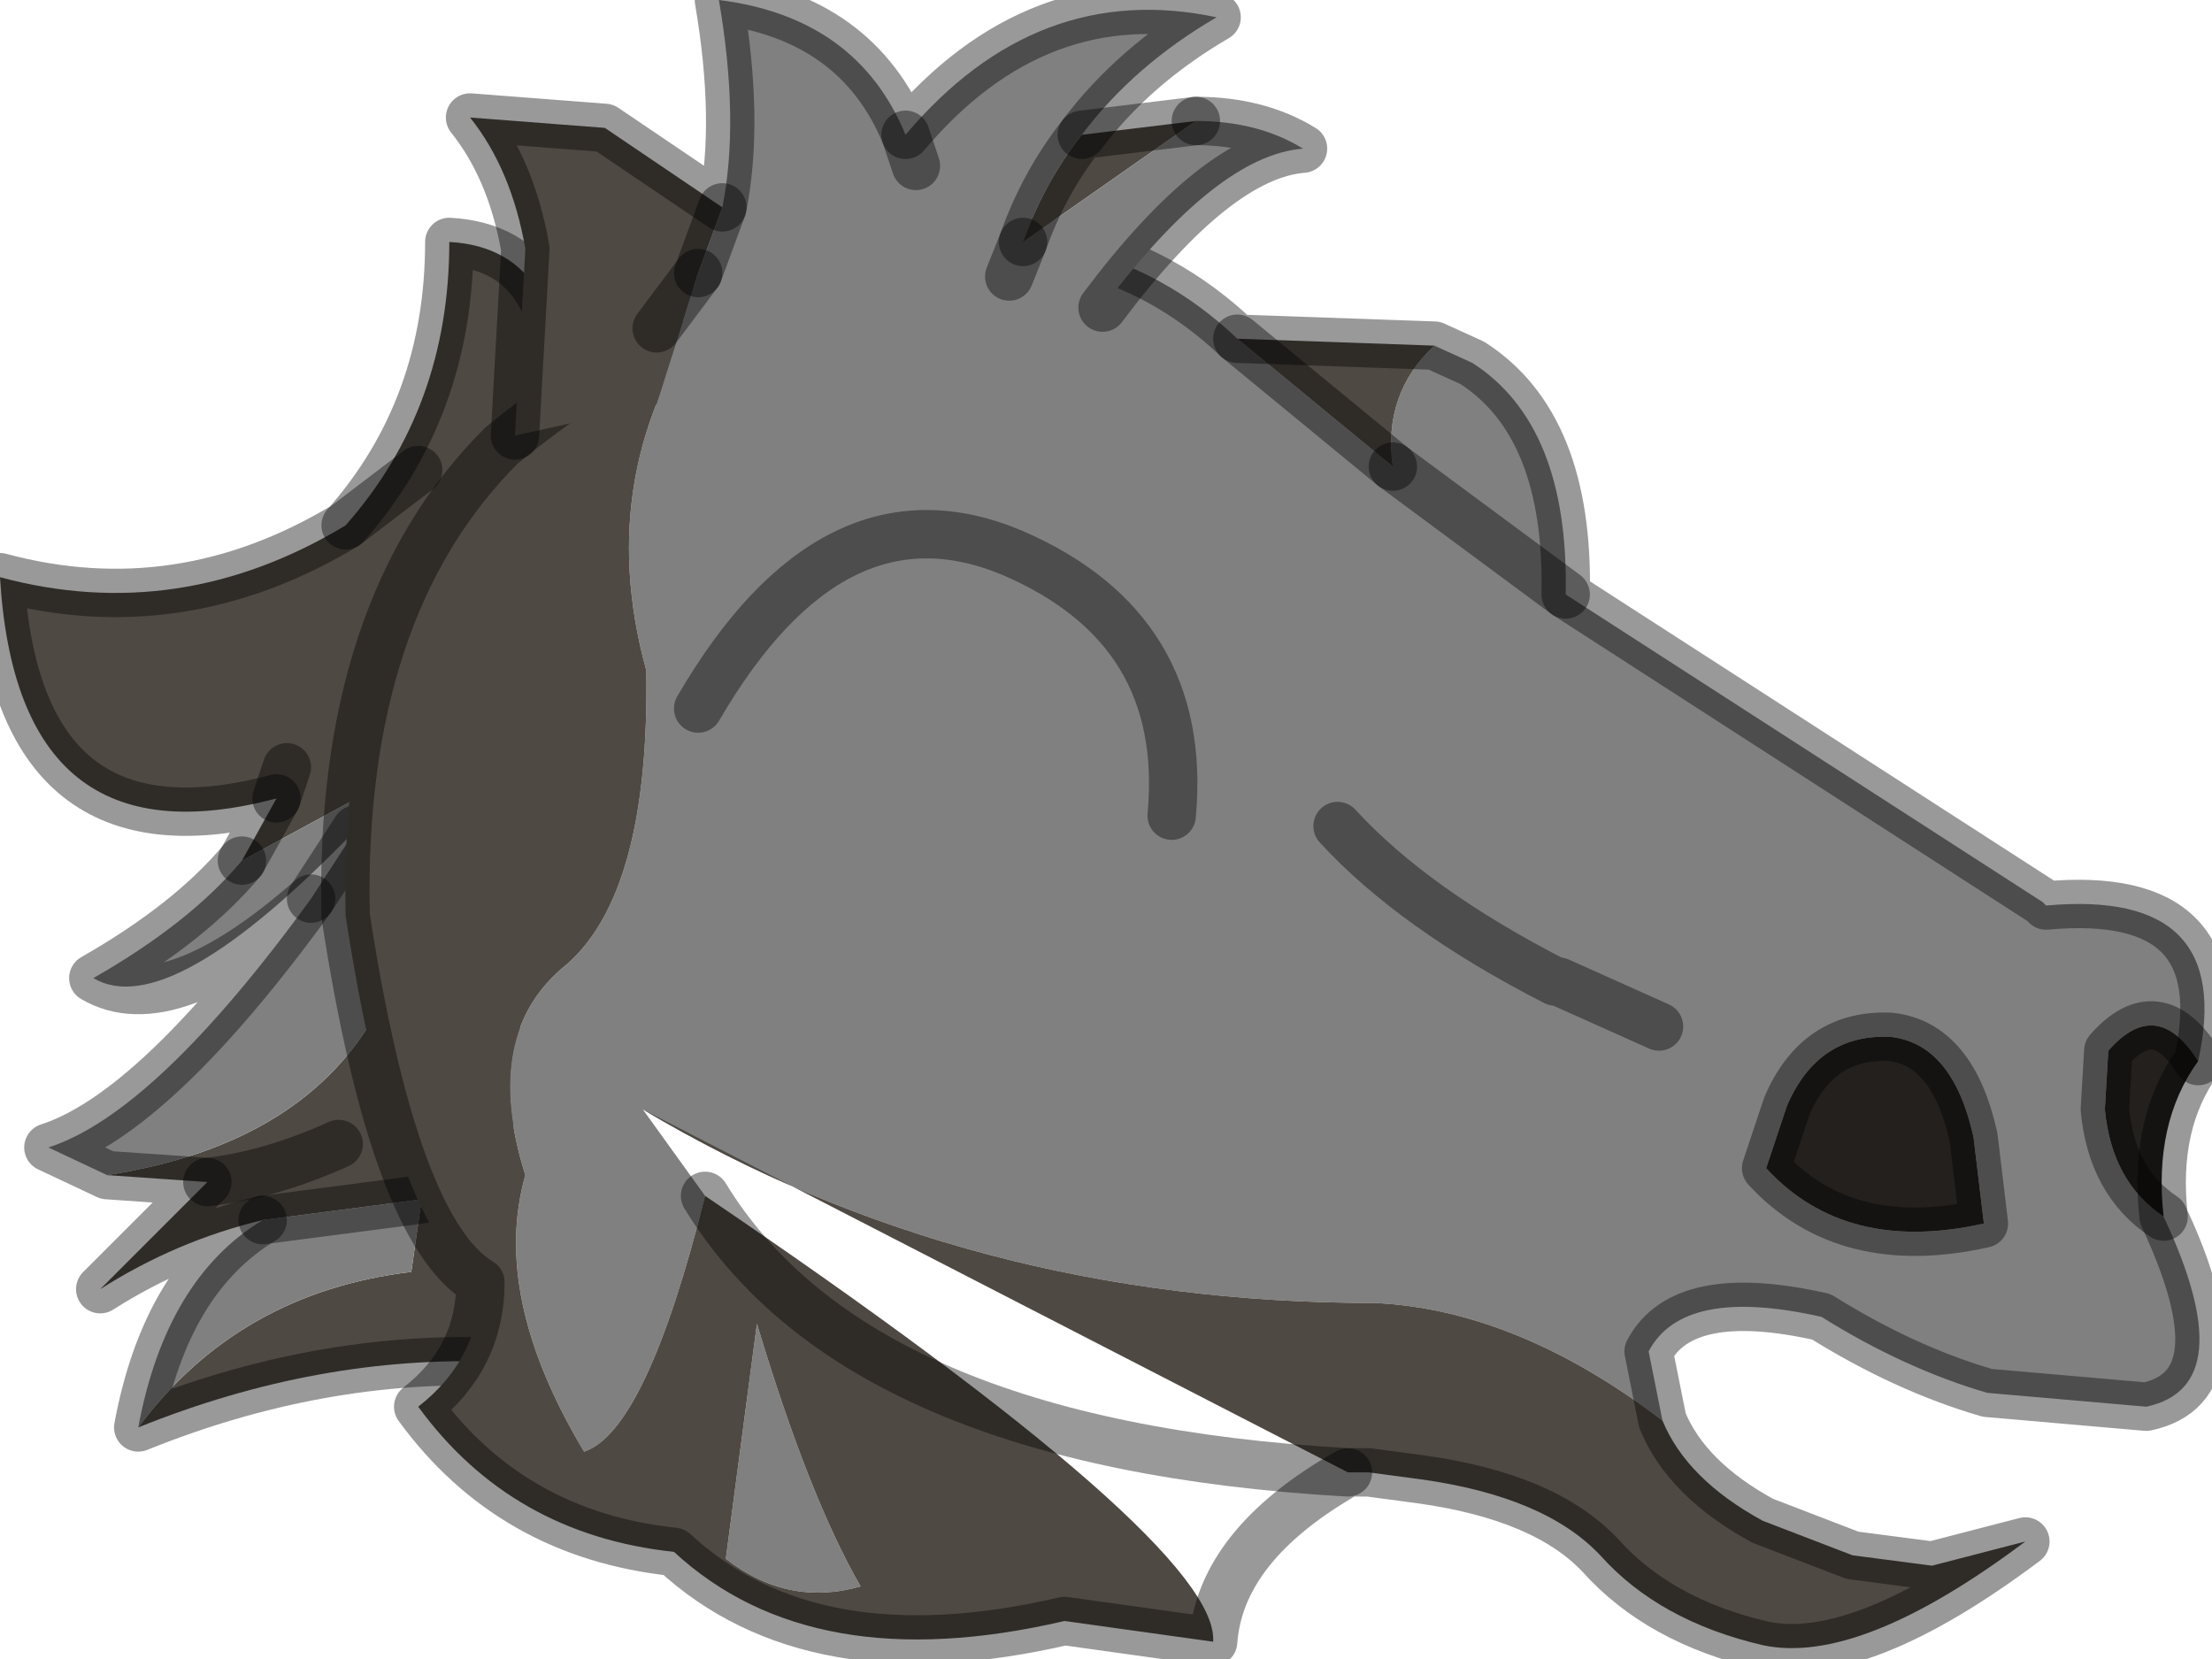 <?xml version="1.0" encoding="utf-8"?>
<svg version="1.1" id="Layer_1"
xmlns="http://www.w3.org/2000/svg"
xmlns:xlink="http://www.w3.org/1999/xlink"
width="32px" height="24px"
xml:space="preserve">
<g id="PathID_2634" transform="matrix(1, 0, 0, 1, 0, 0)">
<path style="fill:#4F4943;fill-opacity:1" d="M3.8 17.65Q2.55 17.95 1.45 18.65L3 17.1L1.55 17Q4.45 16.55 5.5 14.55L7 10.55L3.5 12.45L4 11.55Q0.25 12.55 0 8.35Q2.6 9.05 5 7.6Q6.5 5.9 6.5 3.5Q8.3 3.6 8.1 6.25L7.2 19.7Q4.6 19.6 2 20.65Q3.45 18.7 5.95 18.4L6.1 17.35L3.8 17.65M5 7.6L6.05 6.8L5 7.6M4.15 11.1L4 11.55L4.15 11.1M4.9 16.55Q3.9 17 3 17.1Q3.9 17 4.9 16.55" />
<path style="fill:#808080;fill-opacity:1" d="M6.1 17.35L5.95 18.4Q3.45 18.7 2 20.65Q2.4 18.5 3.8 17.65L6.1 17.35M1.55 17L0.7 16.6Q2.25 16.1 4.5 13L5.15 12Q2.45 14.8 1.35 14.15Q2.75 13.35 3.5 12.45L7 10.55L5.5 14.55Q4.45 16.55 1.55 17M5.15 12L4.5 13" />
<path style="fill:none;stroke-width:0.7;stroke-linecap:round;stroke-linejoin:round;stroke-miterlimit:3;stroke:#000000;stroke-opacity:0.4" d="M3.5 12.45L4 11.55Q0.25 12.55 0 8.35Q2.6 9.05 5 7.6Q6.5 5.9 6.5 3.5Q8.3 3.6 8.1 6.25" />
<path style="fill:none;stroke-width:0.7;stroke-linecap:round;stroke-linejoin:round;stroke-miterlimit:3;stroke:#000000;stroke-opacity:0.4" d="M7.2 19.7Q4.6 19.6 2 20.65Q2.4 18.5 3.8 17.65Q2.55 17.95 1.45 18.65L3 17.1L1.55 17L0.7 16.6Q2.25 16.1 4.5 13Q2.45 14.8 1.35 14.15Q2.75 13.35 3.5 12.45" />
<path style="fill:none;stroke-width:0.7;stroke-linecap:round;stroke-linejoin:round;stroke-miterlimit:3;stroke:#000000;stroke-opacity:0.4" d="M6.05 6.8L5 7.6" />
<path style="fill:none;stroke-width:0.7;stroke-linecap:round;stroke-linejoin:round;stroke-miterlimit:3;stroke:#000000;stroke-opacity:0.4" d="M4 11.55L4.15 11.1" />
<path style="fill:none;stroke-width:0.7;stroke-linecap:round;stroke-linejoin:round;stroke-miterlimit:3;stroke:#000000;stroke-opacity:0.4" d="M6.1 17.35L3.8 17.65" />
<path style="fill:none;stroke-width:0.7;stroke-linecap:round;stroke-linejoin:round;stroke-miterlimit:3;stroke:#000000;stroke-opacity:0.4" d="M3 17.1Q3.9 17 4.9 16.55" />
<path style="fill:none;stroke-width:0.7;stroke-linecap:round;stroke-linejoin:round;stroke-miterlimit:3;stroke:#000000;stroke-opacity:0.4" d="M5.15 12L4.5 13" />
</g>
<g id="PathID_2635" transform="matrix(1, 0, 0, 1, 0, 0)">
<path style="fill:#808080;fill-opacity:1" d="M20.15 6.75L22.65 8.6L20.15 6.75Q20 5.7 20.75 5L21.3 5.25Q22.7 6.15 22.65 8.6L29.55 13.05L29.6 13.1Q32.35 12.85 31.8 15.35Q31.2 14.4 30.5 15.2L30.45 16.05Q30.55 17.1 31.3 17.6Q32.45 20.05 31.05 20.35L28.75 20.15Q27.55 19.8 26.35 19.05Q24.35 18.6 23.85 19.55L24.05 20.55Q21.95 18.95 19.9 18.85Q14 18.85 9.3 16.05L10.2 17.3Q9.35 20.7 8.45 21Q7.1 18.75 7.6 17Q6.95 14.95 8.2 13.95Q9.4 12.9 9.35 9.7Q8.55 6.8 10.3 4.4L12.5 3.65Q15.8 2.9 17.9 4.9L20.15 6.75M25.55 16.9Q26.7 18.15 28.7 17.7L28.55 16.45Q28.25 15.1 27.35 15Q26.3 14.95 25.85 16L25.55 16.9M24 14.85L22.55 14.2L22.5 14.2Q20.45 13.15 19.35 11.95Q20.45 13.15 22.5 14.2L22.55 14.2L24 14.85M16.95 11.8Q17.2 9.1 14.65 8Q12.05 6.9 10.1 10.25Q12.05 6.9 14.65 8Q17.2 9.1 16.95 11.8M10.5 22.55L10.95 19.15Q11.7 21.65 12.45 22.95Q11.4 23.25 10.5 22.55" />
<path style="fill:#23201D;fill-opacity:1" d="M31.8 15.35Q31.15 16.25 31.3 17.6Q30.55 17.1 30.45 16.05L30.5 15.2Q31.2 14.4 31.8 15.35M25.85 16Q26.3 14.95 27.35 15Q28.25 15.1 28.55 16.45L28.7 17.7Q26.7 18.15 25.55 16.9L25.85 16" />
<path style="fill:#4F4943;fill-opacity:1" d="M24.05 20.55Q24.4 21.4 25.5 22L26.8 22.5L27.95 22.65L29.3 22.3Q26.9 24.1 25.5 23.8Q24 23.45 23.15 22.5Q22.35 21.65 20.55 21.4L19.8 21.3L19.5 21.3Q12.4 20.9 10.2 17.3Q17.65 22.35 17.55 23.75L15.4 23.45Q11.75 24.3 9.75 22.45Q7.4 22.2 6.05 20.35Q6.95 19.65 6.95 18.55Q5.7 17.8 5 13.25Q4.9 8.8 7.25 6.45Q8.4 5.5 10.3 4.4Q8.55 6.8 9.35 9.7Q9.4 12.9 8.2 13.95Q6.95 14.95 7.6 17Q7.1 18.75 8.45 21Q9.35 20.7 10.2 17.3Q12.4 20.9 19.5 21.3L9.3 16.05Q14 18.85 19.9 18.85Q21.95 18.95 24.05 20.55M17.9 4.9L20.75 5Q20 5.7 20.15 6.75L17.9 4.9M12.45 22.95Q11.7 21.65 10.95 19.15L10.5 22.55Q11.4 23.25 12.45 22.95" />
<path style="fill:none;stroke-width:0.7;stroke-linecap:round;stroke-linejoin:round;stroke-miterlimit:3;stroke:#000000;stroke-opacity:0.4" d="M20.75 5L21.3 5.25Q22.7 6.15 22.65 8.6L29.55 13.05L29.6 13.1Q32.35 12.85 31.8 15.35Q31.15 16.25 31.3 17.6Q32.45 20.05 31.05 20.35L28.75 20.15Q27.55 19.8 26.35 19.05Q24.35 18.6 23.85 19.55L24.05 20.55Q24.4 21.4 25.5 22L26.8 22.5L27.95 22.65L29.3 22.3Q26.9 24.1 25.5 23.8Q24 23.45 23.15 22.5Q22.35 21.65 20.55 21.4L19.8 21.3L19.5 21.3Q17.65 22.35 17.55 23.75L15.4 23.45Q11.75 24.3 9.75 22.45Q7.4 22.2 6.05 20.35Q6.95 19.65 6.95 18.55Q5.7 17.8 5 13.25Q4.9 8.8 7.25 6.45Q8.4 5.5 10.3 4.4L12.5 3.65Q15.8 2.9 17.9 4.9L20.75 5z" />
<path style="fill:none;stroke-width:0.7;stroke-linecap:round;stroke-linejoin:round;stroke-miterlimit:3;stroke:#000000;stroke-opacity:0.4" d="M20.15 6.75L22.65 8.6" />
<path style="fill:none;stroke-width:0.7;stroke-linecap:round;stroke-linejoin:round;stroke-miterlimit:3;stroke:#000000;stroke-opacity:0.4" d="M25.85 16Q26.3 14.95 27.35 15Q28.25 15.1 28.55 16.45L28.7 17.7Q26.7 18.15 25.55 16.9L25.85 16z" />
<path style="fill:none;stroke-width:0.7;stroke-linecap:round;stroke-linejoin:round;stroke-miterlimit:3;stroke:#000000;stroke-opacity:0.4" d="M19.35 11.95Q20.45 13.15 22.5 14.2L22.55 14.2L24 14.85" />
<path style="fill:none;stroke-width:0.7;stroke-linecap:round;stroke-linejoin:round;stroke-miterlimit:3;stroke:#000000;stroke-opacity:0.4" d="M31.3 17.6Q30.55 17.1 30.45 16.05L30.5 15.2Q31.2 14.4 31.8 15.35" />
<path style="fill:none;stroke-width:0.7;stroke-linecap:round;stroke-linejoin:round;stroke-miterlimit:3;stroke:#000000;stroke-opacity:0.4" d="M17.9 4.9L20.15 6.75" />
<path style="fill:none;stroke-width:0.7;stroke-linecap:round;stroke-linejoin:round;stroke-miterlimit:3;stroke:#000000;stroke-opacity:0.4" d="M10.1 10.25Q12.05 6.9 14.65 8Q17.2 9.1 16.95 11.8" />
<path style="fill:none;stroke-width:0.7;stroke-linecap:round;stroke-linejoin:round;stroke-miterlimit:3;stroke:#000000;stroke-opacity:0.4" d="M19.5 21.3Q12.4 20.9 10.2 17.3" />
</g>
<g id="PathID_2636" transform="matrix(1, 0, 0, 1, 0, 0)">
<path style="fill:#4F4943;fill-opacity:1" d="M14.8 3.5Q15.1 2.65 15.65 1.95L17.3 1.75L14.8 3.5M10.1 3.95L9.5 4.75L10.1 3.95L9.5 5.85L7.45 6.3L7.6 3.6Q7.4 2.45 6.8 1.7L8.75 1.85L10.45 3L10.1 3.95" />
<path style="fill:#808080;fill-opacity:1" d="M10.45 3Q10.7 1.75 10.4 0Q12.4 0.25 13.1 1.95Q15 -0.3 17.6 0.25Q16.4 0.95 15.65 1.95Q15.1 2.65 14.8 3.5L17.3 1.75Q18.2 1.75 18.85 2.15Q17.6 2.25 15.95 4.45L9.5 5.85L10.1 3.95L10.45 3M13.25 2.4L13.1 1.95L13.25 2.4M14.6 4L14.8 3.5L14.6 4" />
<path style="fill:none;stroke-width:0.7;stroke-linecap:round;stroke-linejoin:round;stroke-miterlimit:3;stroke:#000000;stroke-opacity:0.4" d="M17.3 1.75L15.65 1.95Q15.1 2.65 14.8 3.5" />
<path style="fill:none;stroke-width:0.7;stroke-linecap:round;stroke-linejoin:round;stroke-miterlimit:3;stroke:#000000;stroke-opacity:0.4" d="M17.3 1.75Q18.2 1.75 18.85 2.15Q17.6 2.25 15.95 4.45" />
<path style="fill:none;stroke-width:0.7;stroke-linecap:round;stroke-linejoin:round;stroke-miterlimit:3;stroke:#000000;stroke-opacity:0.4" d="M7.45 6.3L7.6 3.6Q7.4 2.45 6.8 1.7L8.75 1.85L10.45 3Q10.7 1.75 10.4 0Q12.4 0.25 13.1 1.95Q15 -0.3 17.6 0.25Q16.4 0.95 15.65 1.95" />
<path style="fill:none;stroke-width:0.7;stroke-linecap:round;stroke-linejoin:round;stroke-miterlimit:3;stroke:#000000;stroke-opacity:0.4" d="M13.1 1.95L13.25 2.4" />
<path style="fill:none;stroke-width:0.7;stroke-linecap:round;stroke-linejoin:round;stroke-miterlimit:3;stroke:#000000;stroke-opacity:0.4" d="M14.8 3.5L14.6 4" />
<path style="fill:none;stroke-width:0.7;stroke-linecap:round;stroke-linejoin:round;stroke-miterlimit:3;stroke:#000000;stroke-opacity:0.4" d="M10.1 3.95L9.5 4.75" />
<path style="fill:none;stroke-width:0.7;stroke-linecap:round;stroke-linejoin:round;stroke-miterlimit:3;stroke:#000000;stroke-opacity:0.4" d="M10.1 3.95L10.45 3" />
</g>
</svg>
